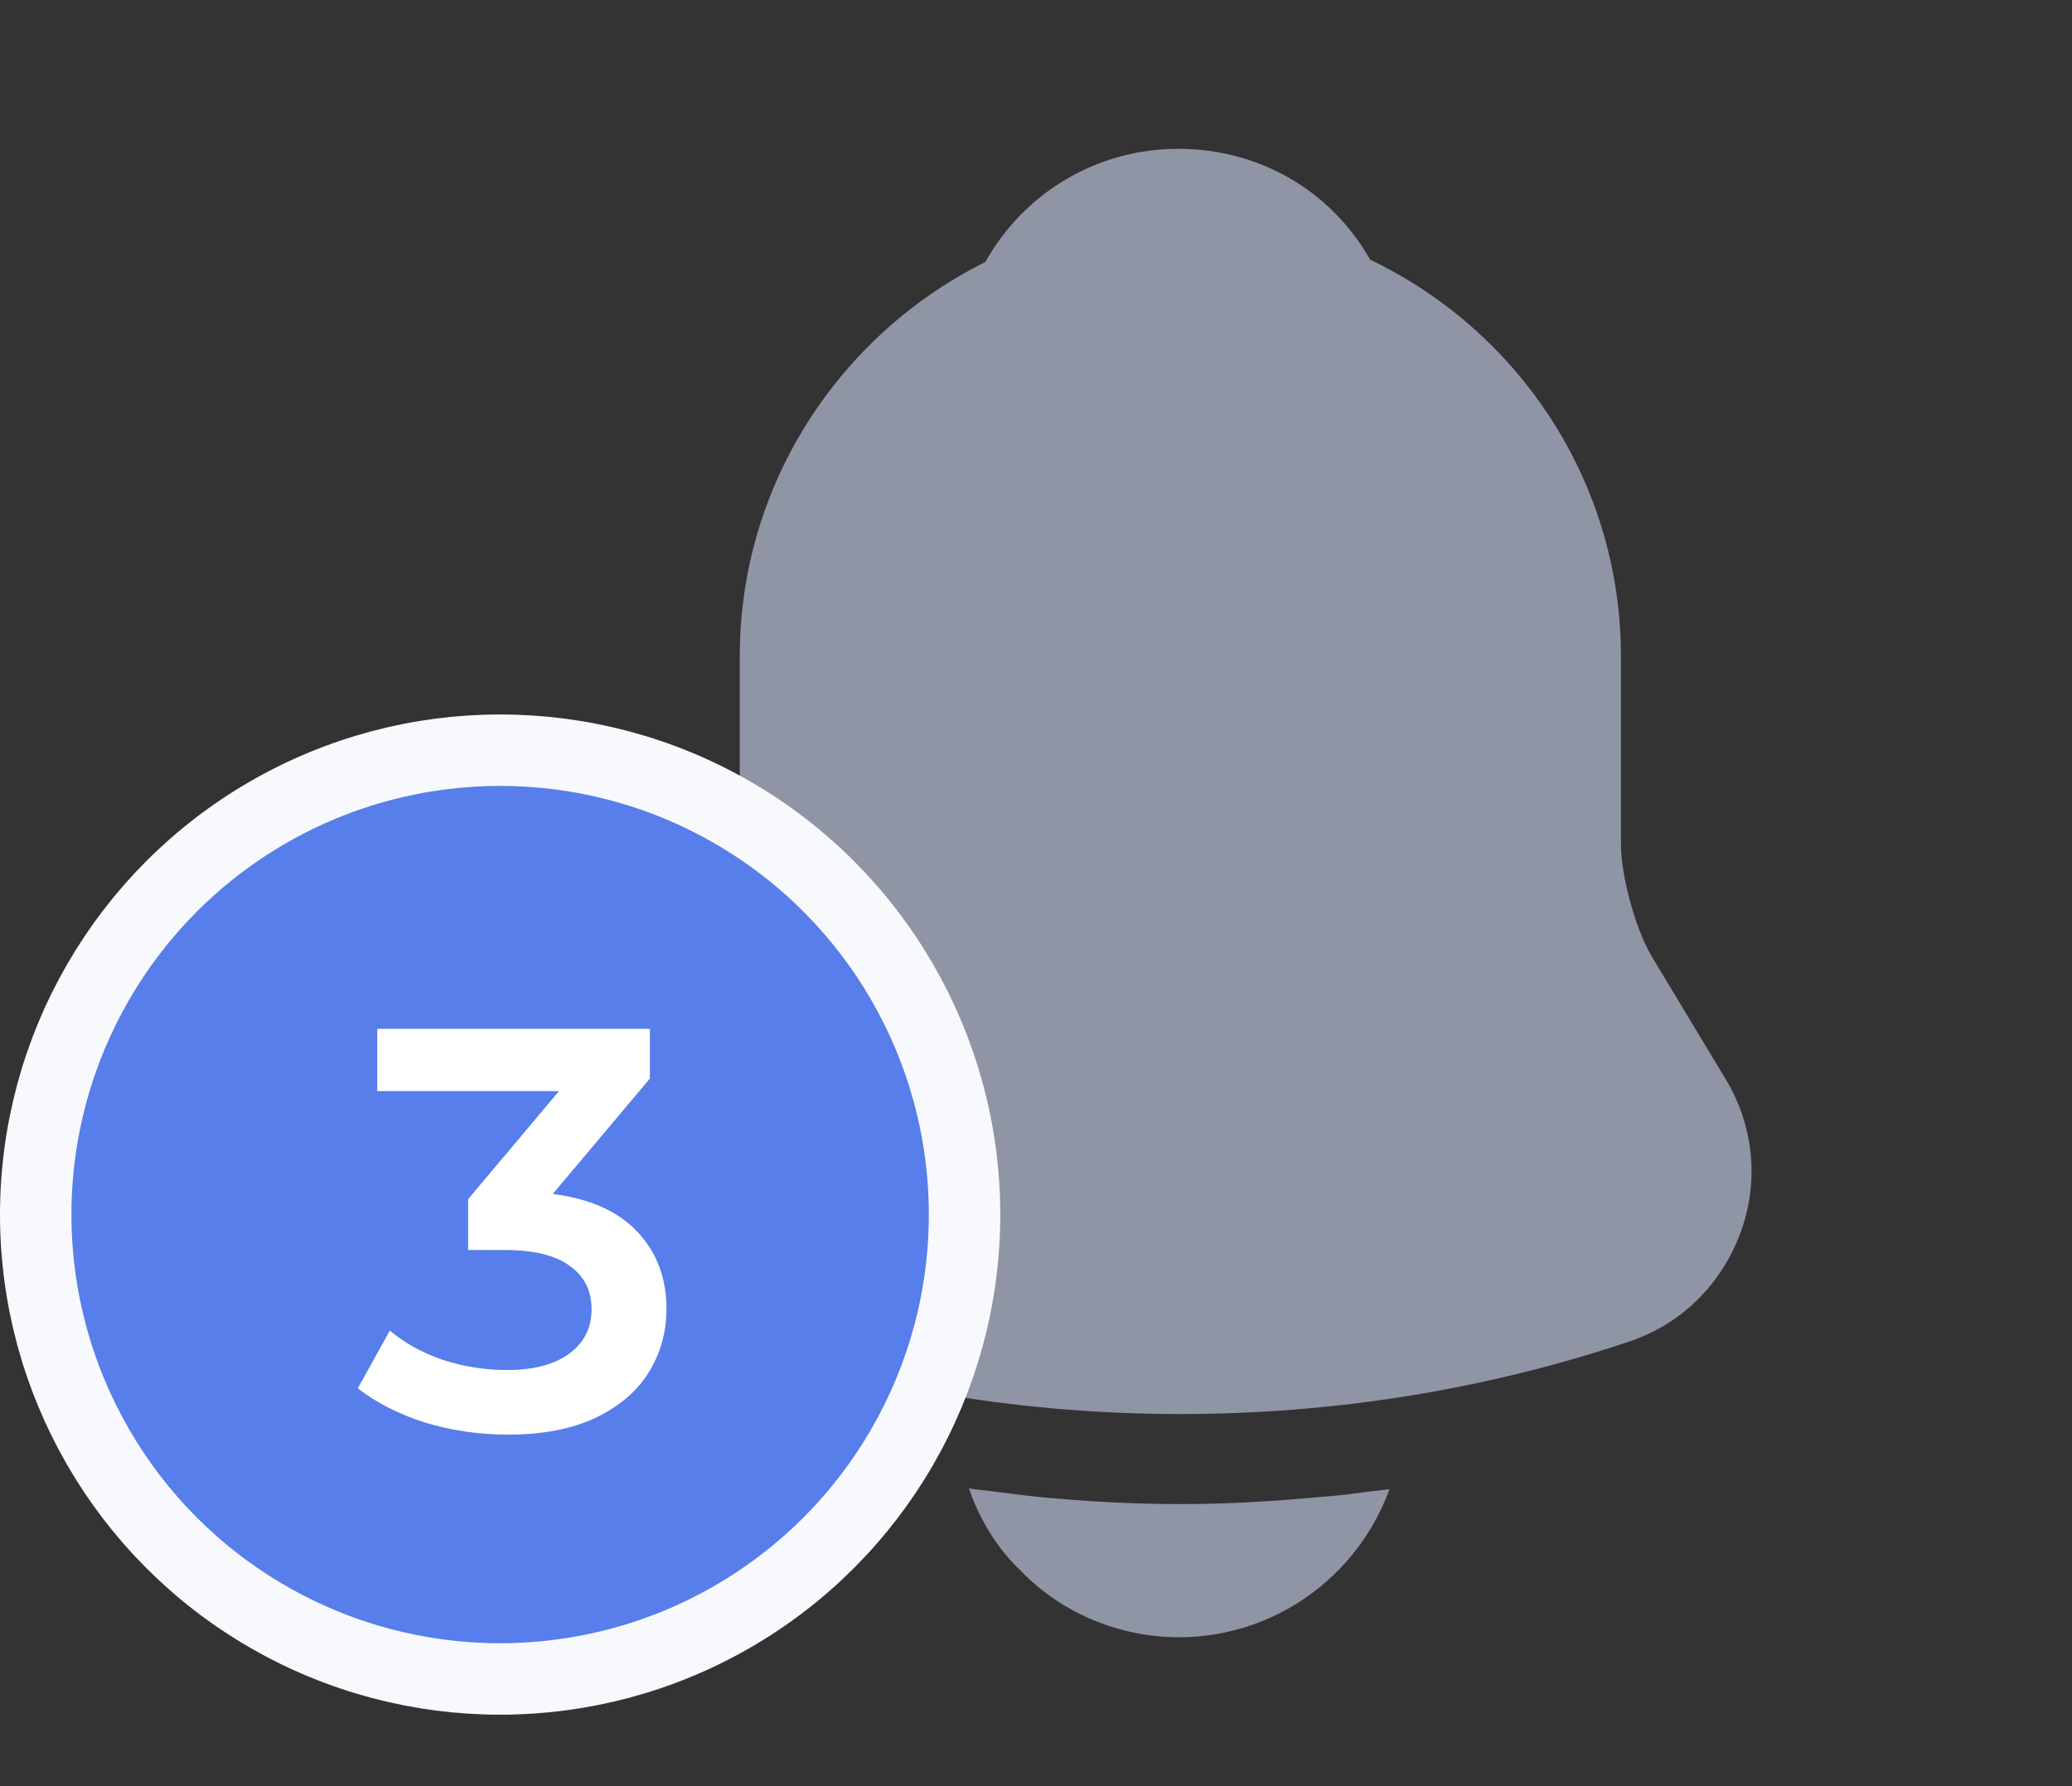 <svg width="29" height="25" viewBox="0 0 29 25" fill="none" xmlns="http://www.w3.org/2000/svg">
<rect x="0" y="0" width="29" height="25" fill="#333333" stroke="none"/>
<path d="M24.146 15.094L23.104 13.364C22.885 12.979 22.687 12.25 22.687 11.823V9.187C22.687 6.739 21.25 4.625 19.177 3.635C18.635 2.677 17.635 2.083 16.489 2.083C15.354 2.083 14.333 2.698 13.791 3.667C11.76 4.677 10.354 6.771 10.354 9.187V11.823C10.354 12.25 10.156 12.979 9.937 13.354L8.885 15.094C8.469 15.792 8.375 16.562 8.635 17.271C8.885 17.969 9.479 18.51 10.25 18.771C12.271 19.458 14.396 19.792 16.521 19.792C18.646 19.792 20.771 19.458 22.791 18.781C23.521 18.542 24.083 17.989 24.354 17.271C24.625 16.552 24.552 15.76 24.146 15.094Z" fill="#9095A5"/>
<path d="M19.447 20.844C19.009 22.052 17.853 22.916 16.499 22.916C15.676 22.916 14.863 22.583 14.29 21.989C13.957 21.677 13.707 21.26 13.561 20.833C13.697 20.854 13.832 20.864 13.978 20.885C14.217 20.916 14.467 20.948 14.717 20.969C15.311 21.021 15.915 21.052 16.52 21.052C17.113 21.052 17.707 21.021 18.29 20.969C18.509 20.948 18.728 20.937 18.936 20.906C19.103 20.885 19.27 20.864 19.447 20.844Z" fill="#9095A5"/>
<circle cx="7" cy="17" r="6.5" fill="#577EEA" stroke="#F7F9FC"/>
<path d="M7.736 16.712C8.253 16.776 8.648 16.952 8.92 17.24C9.192 17.528 9.328 17.888 9.328 18.32C9.328 18.645 9.245 18.941 9.08 19.208C8.915 19.475 8.664 19.688 8.328 19.848C7.997 20.003 7.592 20.08 7.112 20.08C6.712 20.08 6.325 20.024 5.952 19.912C5.584 19.795 5.269 19.635 5.008 19.432L5.456 18.624C5.659 18.795 5.904 18.931 6.192 19.032C6.485 19.128 6.787 19.176 7.096 19.176C7.464 19.176 7.752 19.101 7.96 18.952C8.173 18.797 8.28 18.589 8.28 18.328C8.28 18.067 8.179 17.864 7.976 17.72C7.779 17.571 7.475 17.496 7.064 17.496H6.552V16.784L7.824 15.272H5.28V14.4H9.096V15.096L7.736 16.712Z" fill="white"/>
</svg>
